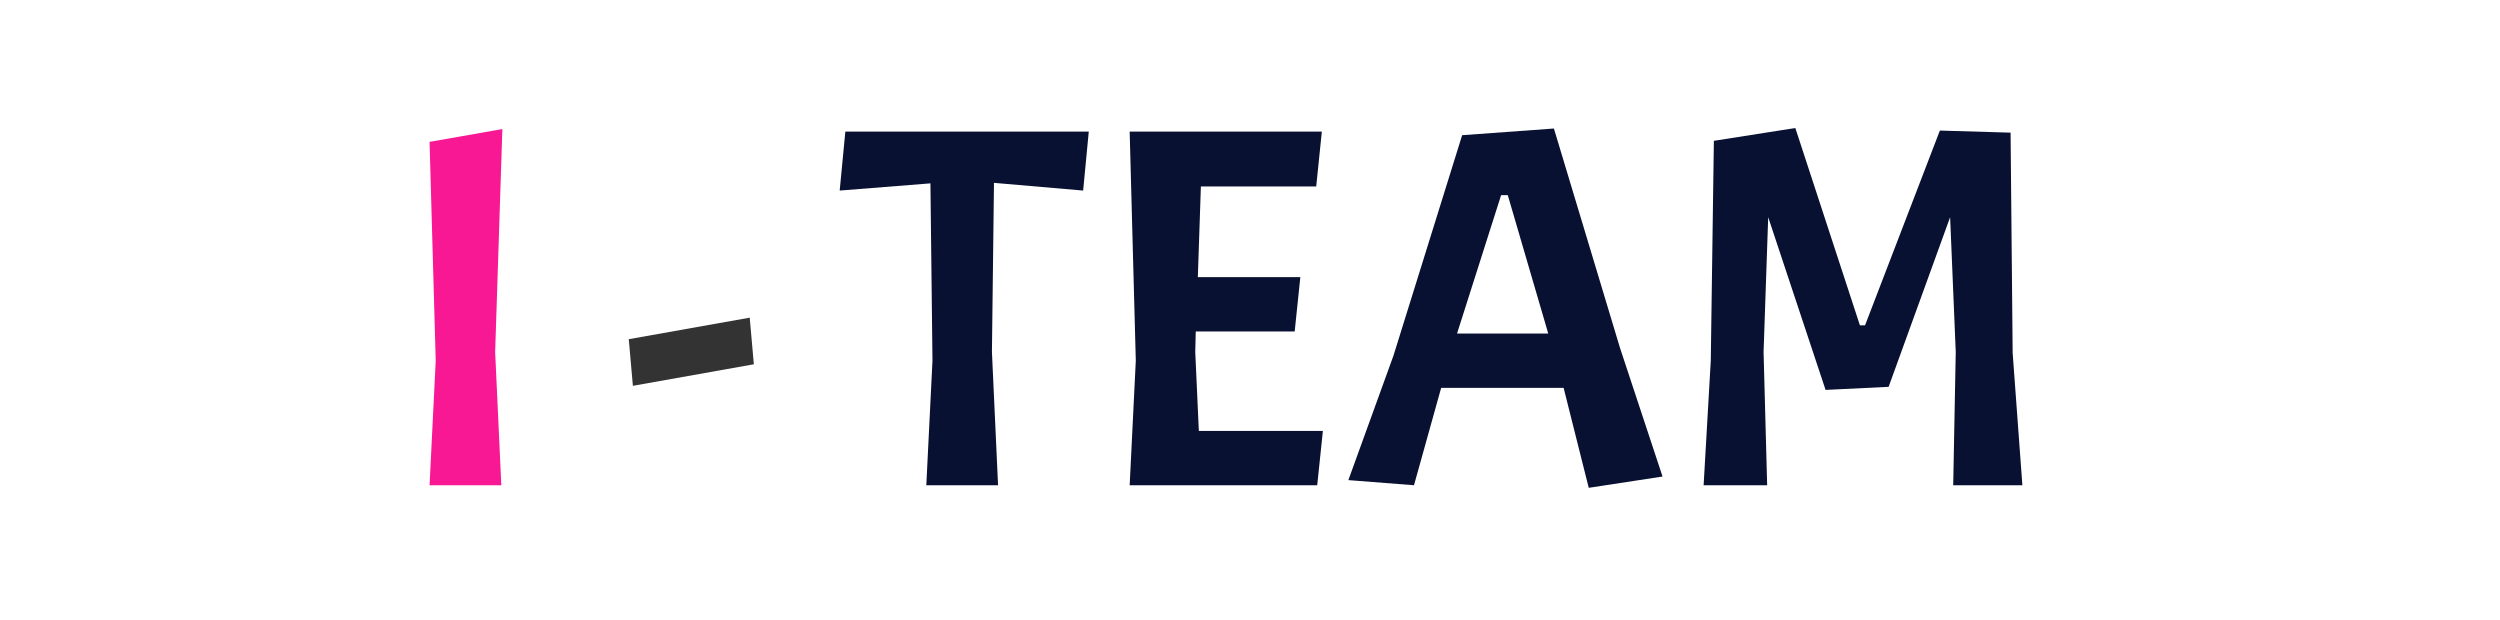 <?xml version="1.0" encoding="utf-8"?>
<svg width="250" height="62" viewBox="230.275 74.979 53.801 17.299" xmlns="http://www.w3.org/2000/svg">
  <path d="M 236.315 78.58 L 236.114 84.8 L 236.286 88.518 L 234.284 88.518 L 234.456 85.043 L 234.284 78.937 Z" style="fill: rgb(248, 24, 148); white-space: pre;"/>
  <path d="M 239.957 85.744 L 239.842 84.443 L 243.217 83.842 L 243.332 85.143 Z" style="fill: rgb(51, 51, 51); white-space: pre;"/>
  <path d="M 245.727 80.296 L 245.885 78.651 L 252.677 78.651 L 252.52 80.296 L 250.032 80.081 L 249.975 84.8 L 250.146 88.518 L 248.144 88.518 L 248.316 85.043 L 248.259 80.095 Z" style="fill: rgb(8, 17, 49); white-space: pre;"/>
  <path d="M 253.818 88.518 L 253.989 85.043 L 253.818 78.651 L 259.18 78.651 L 259.023 80.181 L 255.805 80.181 L 255.72 82.712 L 258.58 82.712 L 258.422 84.228 L 255.662 84.228 L 255.648 84.8 L 255.748 87.002 L 259.209 87.002 L 259.051 88.518 Z" style="fill: rgb(8, 17, 49); white-space: pre;"/>
  <path d="M 266.627 88.59 L 265.926 85.801 L 262.509 85.801 L 261.751 88.518 L 259.92 88.375 L 261.179 84.9 L 263.095 78.751 L 265.655 78.565 L 267.499 84.686 L 268.686 88.275 Z M 264.368 80.424 L 264.182 80.424 L 262.952 84.285 L 265.497 84.285 Z" style="fill: rgb(8, 17, 49); white-space: pre;"/>
  <path d="M 274.193 84.056 L 274.336 84.056 L 276.424 78.622 L 278.397 78.68 L 278.455 84.829 L 278.726 88.518 L 276.796 88.518 L 276.867 84.8 L 276.71 81.039 L 274.994 85.772 L 273.235 85.858 L 271.634 81.039 L 271.505 84.8 L 271.605 88.518 L 269.832 88.518 L 270.032 85.043 L 270.118 78.908 L 272.391 78.551 Z" style="fill: rgb(8, 17, 49); white-space: pre;"/>
</svg>